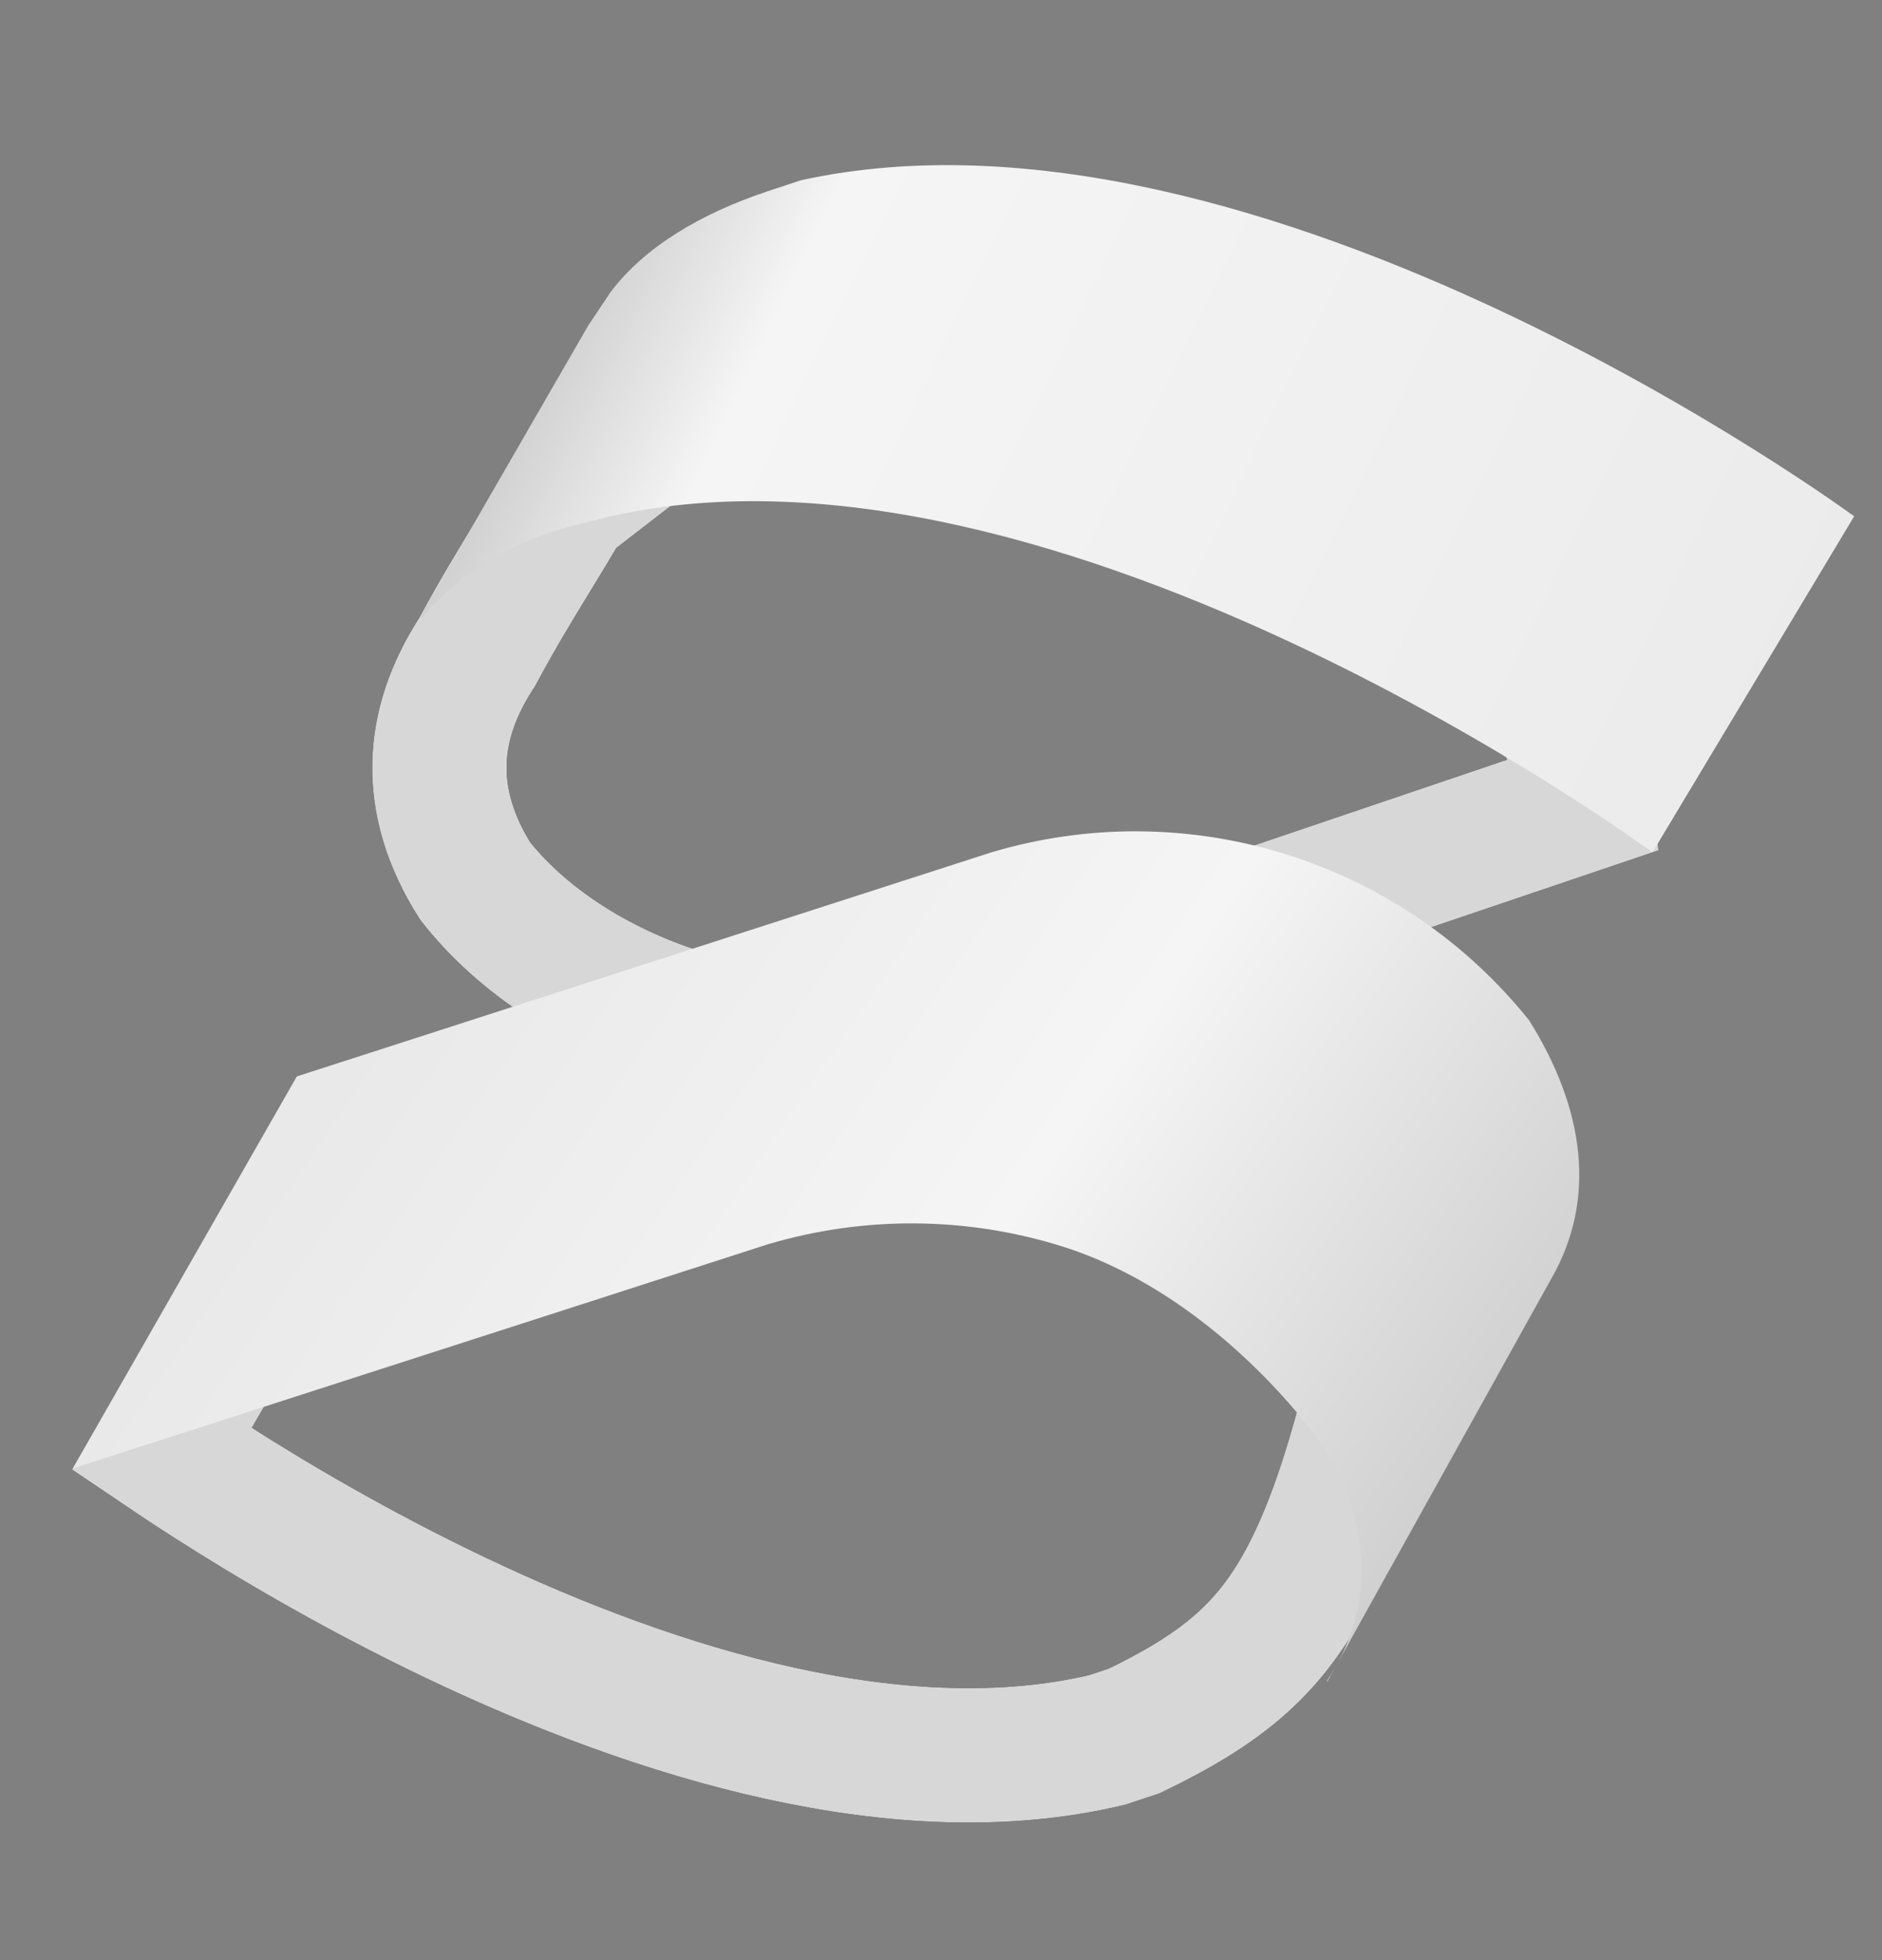 <svg viewBox="0 0 24 25" fill="none" xmlns="http://www.w3.org/2000/svg">
  <rect x="0" y="0" width="24" height="25" fill="#808080" stroke="none"/>
  <path d="M20.22 10.095C20.229 10.149 20.235 10.201 20.239 10.249L11.957 13.054C10.936 13.35 9.762 13.296 8.671 12.948C7.585 12.602 6.648 11.987 6.058 11.235C5.417 10.216 5.486 9.251 6.065 8.347L6.083 8.319L6.099 8.29C6.351 7.821 6.577 7.452 6.805 7.078C6.936 6.864 7.068 6.647 7.207 6.41L9.692 4.49C15.779 5.324 18.347 7.051 19.423 8.39C19.968 9.069 20.157 9.679 20.22 10.095Z" stroke="black" stroke-width="1.714"/>
  <path d="M20.22 10.095C20.229 10.149 20.235 10.201 20.239 10.249L11.957 13.054C10.936 13.35 9.762 13.296 8.671 12.948C7.585 12.602 6.648 11.987 6.058 11.235C5.417 10.216 5.486 9.251 6.065 8.347L6.083 8.319L6.099 8.29C6.351 7.821 6.577 7.452 6.805 7.078C6.936 6.864 7.068 6.647 7.207 6.41L9.692 4.49C15.779 5.324 18.347 7.051 19.423 8.39C19.968 9.069 20.157 9.679 20.22 10.095Z" stroke="white" stroke-opacity="0.84" stroke-width="1.714"/>
  <path fill-rule="evenodd" clip-rule="evenodd" d="M10.214 2.299C16.072 1.013 23.645 6.585 23.645 6.585L21.073 10.871C21.073 10.871 13.5 5.299 7.785 6.585L7.214 6.728C6.415 6.963 5.802 7.367 5.384 7.876L5.356 7.871L7.499 4.156L7.785 3.727C8.214 3.156 8.928 2.727 9.785 2.441L10.214 2.299ZM21.072 10.871L21.073 10.871L21.073 10.871L21.072 10.871Z" fill="url(#paint0_linear_1202_2317)"/>
  <path d="M2.664 18.878C2.434 18.731 2.232 18.597 2.062 18.482L3.971 15.196C4.908 14.955 7.235 14.425 9.591 13.96C10.936 13.695 12.269 13.456 13.336 13.306C13.871 13.232 14.325 13.181 14.674 13.161C14.848 13.15 14.985 13.148 15.085 13.152C15.158 13.155 15.192 13.16 15.198 13.161C15.646 13.304 16.207 13.659 16.786 14.146C17.239 14.527 17.663 14.955 18.002 15.345C17.541 17.803 17.15 19.226 16.644 20.165C16.16 21.062 15.554 21.551 14.464 22.077L14.121 22.191C11.502 22.816 8.393 21.863 5.814 20.635C4.542 20.029 3.444 19.378 2.664 18.878Z" stroke="black" stroke-width="1.714"/>
  <path d="M2.664 18.878C2.434 18.731 2.232 18.597 2.062 18.482L3.971 15.196C4.908 14.955 7.235 14.425 9.591 13.96C10.936 13.695 12.269 13.456 13.336 13.306C13.871 13.232 14.325 13.181 14.674 13.161C14.848 13.15 14.985 13.148 15.085 13.152C15.158 13.155 15.192 13.16 15.198 13.161C15.646 13.304 16.207 13.659 16.786 14.146C17.239 14.527 17.663 14.955 18.002 15.345C17.541 17.803 17.15 19.226 16.644 20.165C16.16 21.062 15.554 21.551 14.464 22.077L14.121 22.191C11.502 22.816 8.393 21.863 5.814 20.635C4.542 20.029 3.444 19.378 2.664 18.878Z" stroke="white" stroke-opacity="0.84" stroke-width="1.714"/>
  <path fill-rule="evenodd" clip-rule="evenodd" d="M16.399 10.896C17.621 11.277 18.701 12.015 19.501 13.015C20.216 14.158 20.358 15.301 19.787 16.301L16.929 21.444L16.918 21.442C17.558 20.502 17.534 19.297 16.679 18.186C15.879 17.186 14.764 16.278 13.542 15.896C12.32 15.514 11.012 15.506 9.786 15.872L0.928 18.729L3.785 13.729L12.643 10.871C13.87 10.505 15.178 10.514 16.399 10.896ZM0.927 18.73L0.927 18.73L0.928 18.73C0.928 18.73 0.928 18.73 0.927 18.73Z" fill="url(#paint1_linear_1202_2317)"/>
  <defs>
    <linearGradient id="paint0_linear_1202_2317" x1="4.285" y1="2.013" x2="22.073" y2="10.657" gradientUnits="userSpaceOnUse">
      <stop offset="0.1" stop-color="#B8B8B8"/>
      <stop offset="0.3" stop-color="#F5F5F5"/>
      <stop offset="1" stop-color="#EBEBEB"/>
    </linearGradient>
    <linearGradient id="paint1_linear_1202_2317" x1="2.985" y1="10.757" x2="20.973" y2="22.988" gradientUnits="userSpaceOnUse">
      <stop stop-color="#E6E5E5"/>
      <stop offset="0.5" stop-color="#F5F5F5"/>
      <stop offset="1" stop-color="#B8B8B8"/>
    </linearGradient>
  </defs>
</svg>

